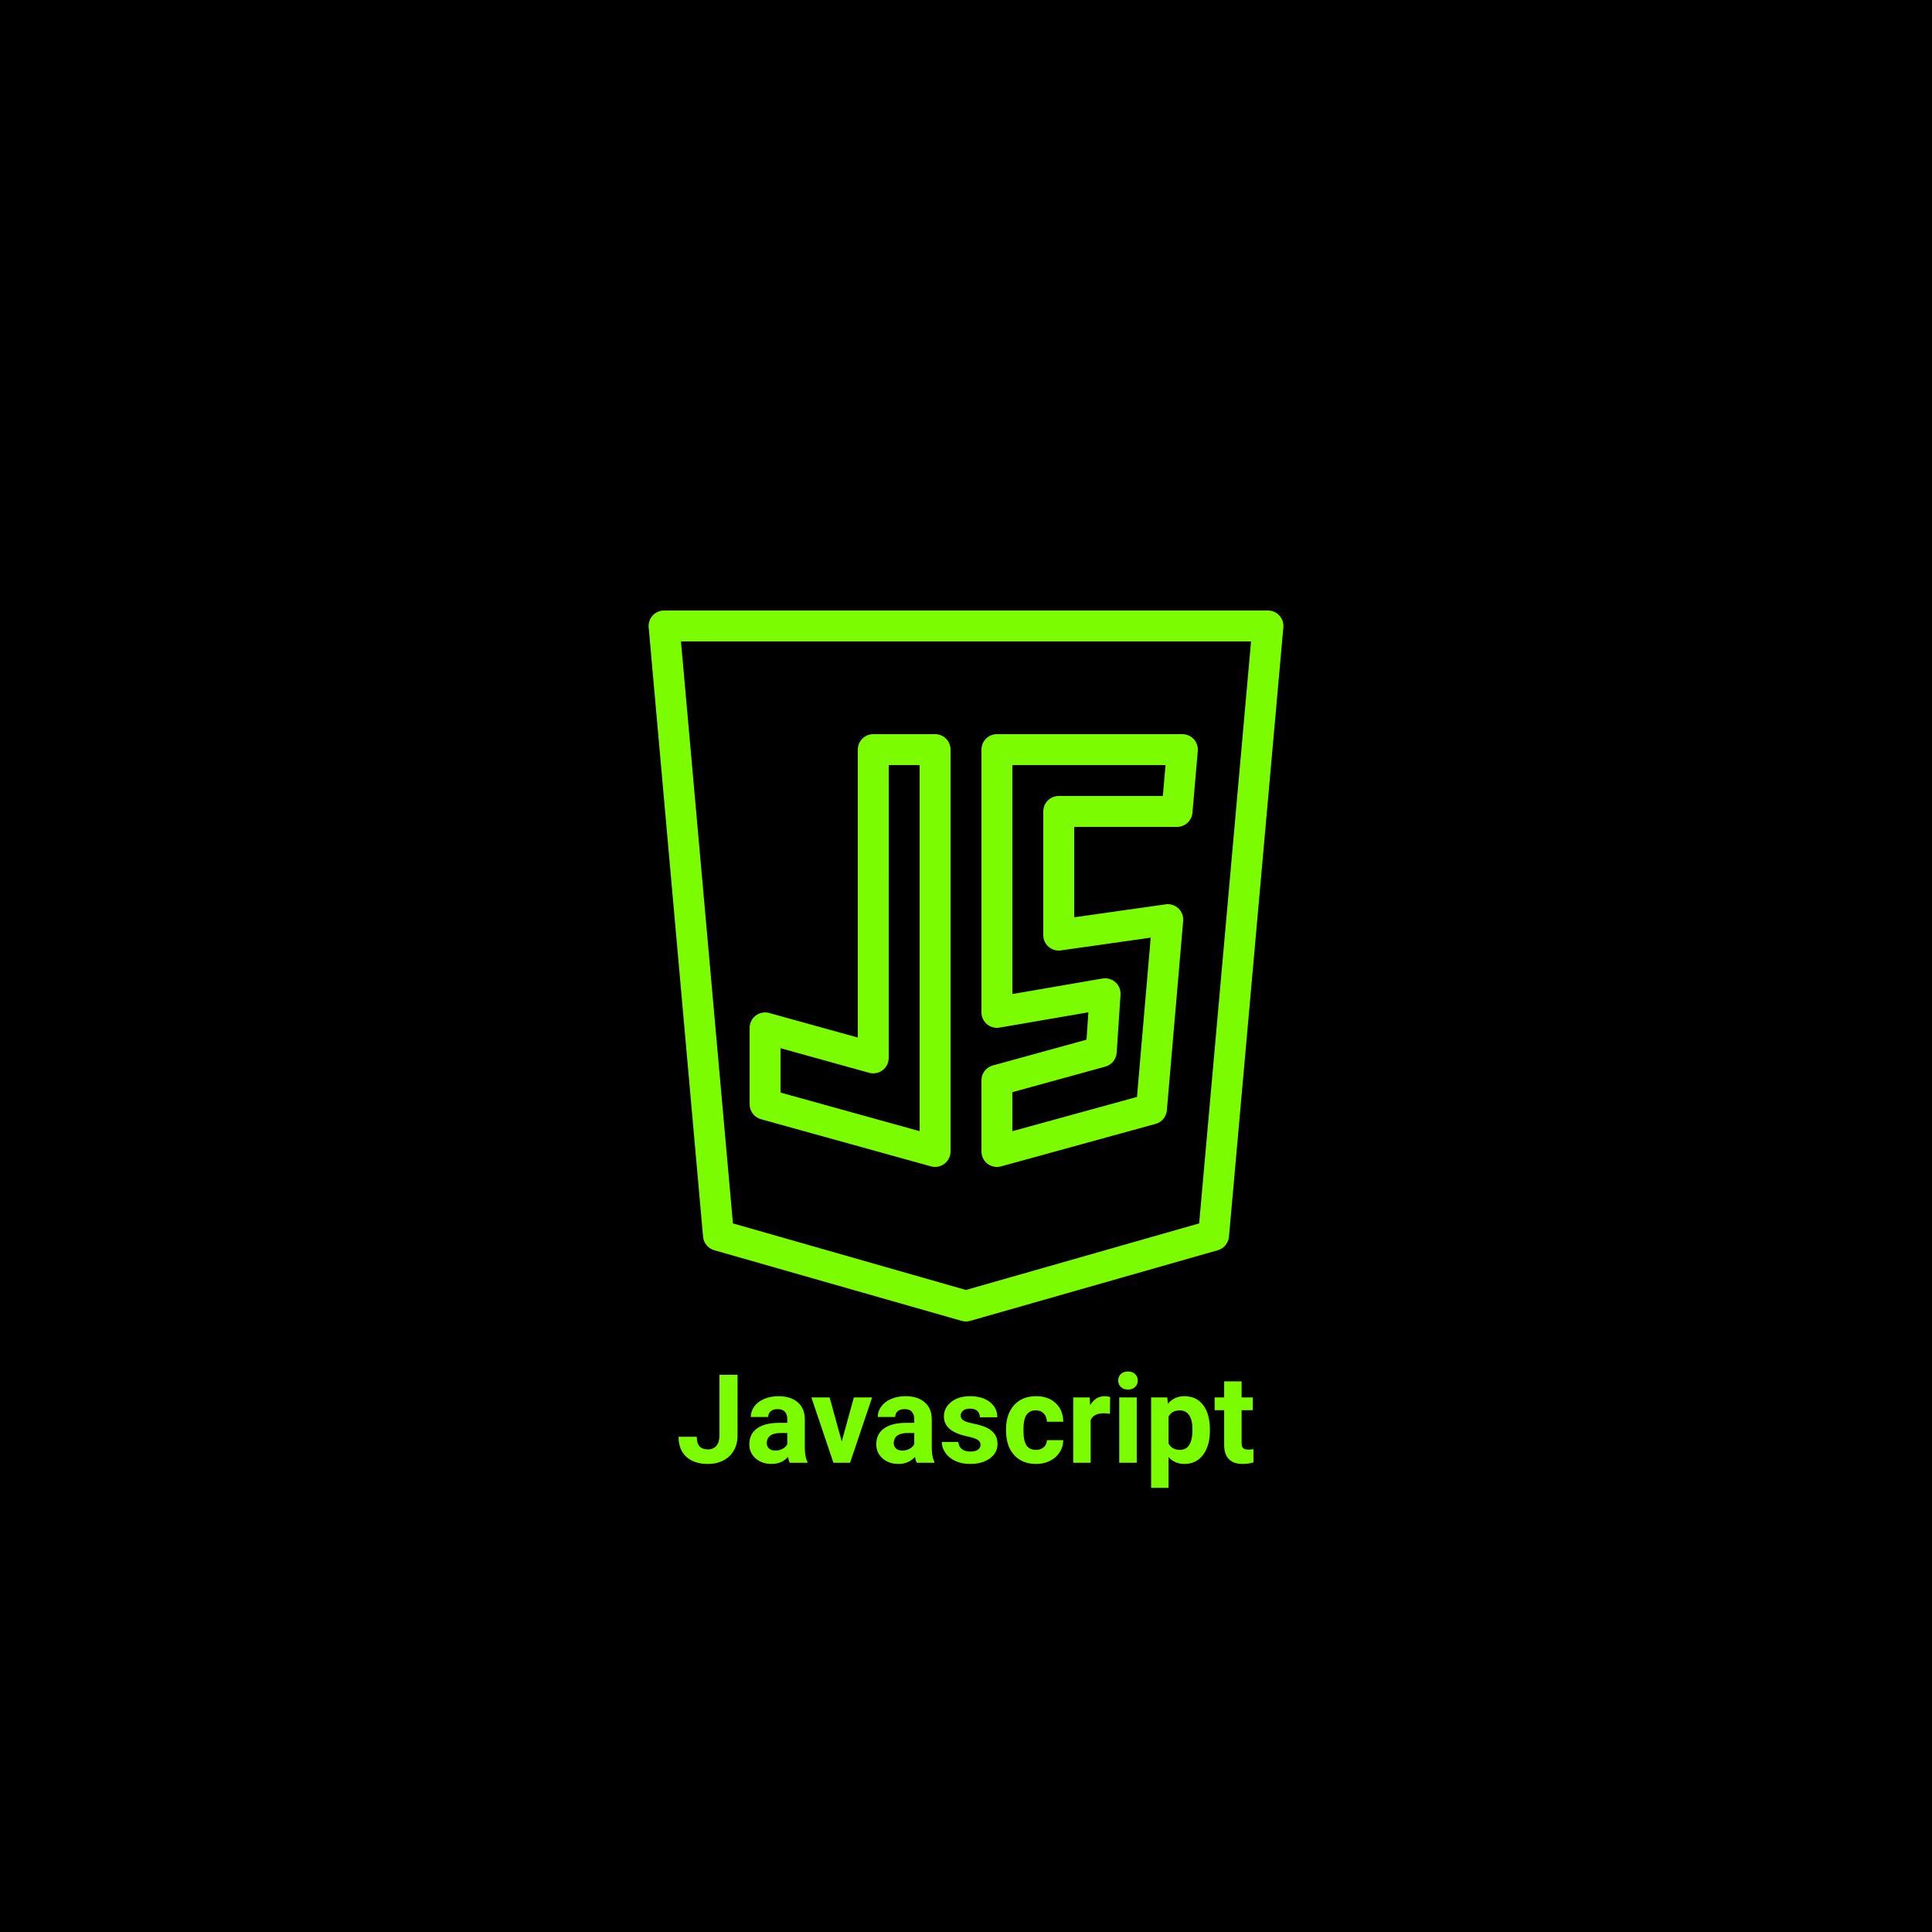 <svg xmlns="http://www.w3.org/2000/svg" xmlns:xlink="http://www.w3.org/1999/xlink" viewBox="0,0,256,256" width="100px" height="100px" fill-rule="nonzero"><g transform="translate(76.8,76.8) scale(0.4,0.4)"><g fill="#000000" fill-rule="nonzero" stroke="none" stroke-width="1" stroke-linecap="butt" stroke-linejoin="miter" stroke-miterlimit="10" stroke-dasharray="" stroke-dashoffset="0" font-family="none" font-weight="none" font-size="none" text-anchor="none" style="mix-blend-mode: normal"><path d="M-192,448v-640h640v640z" id="bgRectangle"></path></g><g fill="#7cfc00" fill-rule="nonzero" stroke="none" stroke-width="1" stroke-linecap="butt" stroke-linejoin="miter" stroke-miterlimit="10" stroke-dasharray="" stroke-dashoffset="0" font-family="none" font-weight="none" font-size="none" text-anchor="none" style="mix-blend-mode: normal"><g transform="scale(5.12,5.12)"><path d="M5.465,2c-0.281,-0 -0.549,0.118 -0.738,0.325c-0.189,0.207 -0.283,0.485 -0.258,0.764l3.52,39.426c0.037,0.412 0.323,0.759 0.721,0.873l16.01,4.572c0.179,0.051 0.369,0.051 0.549,0l16.025,-4.572c0.398,-0.114 0.684,-0.461 0.721,-0.873l3.518,-39.426c0.025,-0.28 -0.068,-0.557 -0.258,-0.764c-0.189,-0.207 -0.457,-0.325 -0.738,-0.325zM6.559,4h36.883l-3.357,37.654l-15.09,4.307l-15.074,-4.307zM19,10c-0.552,0 -1,0.448 -1,1v18.629l-5.732,-1.588c-0.301,-0.084 -0.624,-0.022 -0.872,0.167c-0.249,0.189 -0.395,0.483 -0.395,0.796v4.945c0,0.449 0.3,0.843 0.732,0.963l11,3.051c0.301,0.084 0.624,0.022 0.872,-0.167c0.249,-0.189 0.395,-0.483 0.395,-0.796v-26c-0,-0.552 -0.448,-1 -1,-1zM27,10c-0.552,0 -1,0.448 -1,1v17c-0,0.295 0.13,0.575 0.355,0.765c0.226,0.19 0.524,0.271 0.814,0.221l5.748,-0.99l-0.119,1.771l-6.064,1.668c-0.433,0.119 -0.734,0.513 -0.734,0.963v4.602c-0,0.312 0.145,0.607 0.394,0.796c0.248,0.189 0.571,0.252 0.872,0.169l10,-2.75c0.403,-0.111 0.695,-0.462 0.73,-0.879l1.055,-12.25c0.026,-0.304 -0.087,-0.603 -0.309,-0.812c-0.221,-0.21 -0.526,-0.307 -0.828,-0.264l-5.914,0.838v-5.848h6.654c0.519,-0 0.951,-0.397 0.996,-0.914l0.346,-4c0.024,-0.279 -0.07,-0.555 -0.259,-0.762c-0.189,-0.206 -0.457,-0.324 -0.737,-0.324zM20,12h2v23.686l-9,-2.496v-2.871l5.732,1.59c0.301,0.084 0.624,0.022 0.872,-0.167c0.249,-0.189 0.395,-0.483 0.395,-0.796zM28,12h9.91l-0.174,2h-6.736c-0.552,0 -1,0.448 -1,1v8c-0,0.29 0.126,0.565 0.344,0.755c0.219,0.19 0.509,0.276 0.796,0.235l5.811,-0.824l-0.889,10.305l-8.062,2.217v-2.525l6.016,-1.654c0.41,-0.113 0.704,-0.472 0.732,-0.896l0.25,-3.75c0.021,-0.306 -0.1,-0.605 -0.328,-0.81c-0.228,-0.205 -0.537,-0.295 -0.84,-0.243l-5.83,1.004z"></path></g></g><g fill="#7cfc00" fill-rule="nonzero" stroke="none" stroke-width="1" stroke-linecap="butt" stroke-linejoin="miter" stroke-miterlimit="10" stroke-dasharray="" stroke-dashoffset="0" font-family="none" font-weight="none" font-size="none" text-anchor="none" style="mix-blend-mode: normal"><g id="text"><path d="M46.32,283.59v-20.16h6v20.16c0,1.853 -0.41,3.49 -1.23,4.91c-0.82,1.42 -1.977,2.517 -3.47,3.29c-1.493,0.773 -3.18,1.16 -5.06,1.16v0c-3.08,0 -5.48,-0.783 -7.2,-2.35c-1.72,-1.567 -2.58,-3.783 -2.58,-6.65v0h6.04c0,1.427 0.3,2.48 0.9,3.16c0.6,0.68 1.547,1.02 2.84,1.02v0c1.147,0 2.06,-0.393 2.74,-1.18c0.68,-0.787 1.02,-1.907 1.02,-3.36zM75.46,292.55h-5.84c-0.267,-0.52 -0.46,-1.167 -0.58,-1.94v0c-1.4,1.56 -3.22,2.34 -5.46,2.34v0c-2.12,0 -3.877,-0.613 -5.27,-1.84c-1.393,-1.227 -2.09,-2.773 -2.09,-4.64v0c0,-2.293 0.85,-4.053 2.55,-5.28c1.7,-1.227 4.157,-1.847 7.37,-1.86v0h2.66v-1.24c0,-1 -0.257,-1.8 -0.77,-2.4c-0.513,-0.6 -1.323,-0.9 -2.43,-0.9v0c-0.973,0 -1.737,0.233 -2.29,0.7c-0.553,0.467 -0.83,1.107 -0.83,1.92v0h-5.78c0,-1.253 0.387,-2.413 1.16,-3.48c0.773,-1.067 1.867,-1.903 3.28,-2.51c1.413,-0.607 3,-0.91 4.76,-0.91v0c2.667,0 4.783,0.67 6.35,2.01c1.567,1.34 2.35,3.223 2.35,5.65v0v9.38c0.013,2.053 0.3,3.607 0.86,4.66v0zM64.84,288.53v0c0.853,0 1.64,-0.19 2.36,-0.57c0.72,-0.38 1.253,-0.89 1.6,-1.53v0v-3.72h-2.16c-2.893,0 -4.433,1 -4.62,3v0l-0.02,0.34c0,0.72 0.253,1.313 0.76,1.78c0.507,0.467 1.2,0.7 2.08,0.7zM82.82,270.91l4.02,14.58l4.02,-14.58h6.04l-7.3,21.64h-5.52l-7.3,-21.64zM117.52,292.55h-5.84c-0.267,-0.52 -0.46,-1.167 -0.58,-1.94v0c-1.4,1.56 -3.22,2.34 -5.46,2.34v0c-2.12,0 -3.877,-0.613 -5.27,-1.84c-1.393,-1.227 -2.09,-2.773 -2.09,-4.64v0c0,-2.293 0.85,-4.053 2.55,-5.28c1.7,-1.227 4.157,-1.847 7.37,-1.86v0h2.66v-1.24c0,-1 -0.257,-1.8 -0.77,-2.4c-0.513,-0.6 -1.323,-0.9 -2.43,-0.9v0c-0.973,0 -1.737,0.233 -2.29,0.7c-0.553,0.467 -0.83,1.107 -0.83,1.92v0h-5.78c0,-1.253 0.387,-2.413 1.16,-3.48c0.773,-1.067 1.867,-1.903 3.28,-2.51c1.413,-0.607 3,-0.91 4.76,-0.91v0c2.667,0 4.783,0.67 6.35,2.01c1.567,1.34 2.35,3.223 2.35,5.65v0v9.38c0.013,2.053 0.3,3.607 0.86,4.66v0zM106.9,288.53v0c0.853,0 1.64,-0.19 2.36,-0.57c0.72,-0.38 1.253,-0.89 1.6,-1.53v0v-3.72h-2.16c-2.893,0 -4.433,1 -4.62,3v0l-0.02,0.34c0,0.72 0.253,1.313 0.76,1.78c0.507,0.467 1.2,0.7 2.08,0.7zM132.82,286.57v0c0,-0.707 -0.35,-1.263 -1.05,-1.67c-0.7,-0.407 -1.823,-0.77 -3.37,-1.09v0c-5.147,-1.08 -7.72,-3.267 -7.72,-6.56v0c0,-1.92 0.797,-3.523 2.39,-4.81c1.593,-1.287 3.677,-1.93 6.25,-1.93v0c2.747,0 4.943,0.647 6.59,1.94c1.647,1.293 2.47,2.973 2.47,5.04v0h-5.78c0,-0.827 -0.267,-1.51 -0.8,-2.05c-0.533,-0.54 -1.367,-0.81 -2.5,-0.81v0c-0.973,0 -1.727,0.22 -2.26,0.66c-0.533,0.44 -0.8,1 -0.8,1.68v0c0,0.64 0.303,1.157 0.91,1.55c0.607,0.393 1.63,0.733 3.07,1.02c1.44,0.287 2.653,0.61 3.64,0.97v0c3.053,1.12 4.58,3.06 4.58,5.82v0c0,1.973 -0.847,3.57 -2.54,4.79c-1.693,1.22 -3.88,1.83 -6.56,1.83v0c-1.813,0 -3.423,-0.323 -4.83,-0.97c-1.407,-0.647 -2.51,-1.533 -3.31,-2.66c-0.8,-1.127 -1.2,-2.343 -1.2,-3.65v0h5.48c0.053,1.027 0.433,1.813 1.14,2.36c0.707,0.547 1.653,0.82 2.84,0.82v0c1.107,0 1.943,-0.21 2.51,-0.63c0.567,-0.42 0.85,-0.97 0.85,-1.65zM151.16,288.29v0c1.067,0 1.933,-0.293 2.6,-0.88c0.667,-0.587 1.013,-1.367 1.04,-2.34v0h5.42c-0.013,1.467 -0.413,2.81 -1.2,4.03c-0.787,1.22 -1.863,2.167 -3.23,2.84c-1.367,0.673 -2.877,1.01 -4.53,1.01v0c-3.093,0 -5.533,-0.983 -7.32,-2.95c-1.787,-1.967 -2.68,-4.683 -2.68,-8.15v0v-0.38c0,-3.333 0.887,-5.993 2.66,-7.98c1.773,-1.987 4.207,-2.98 7.3,-2.98v0c2.707,0 4.877,0.77 6.51,2.31c1.633,1.54 2.463,3.59 2.49,6.15v0h-5.42c-0.027,-1.12 -0.373,-2.03 -1.04,-2.73c-0.667,-0.7 -1.547,-1.05 -2.64,-1.05v0c-1.347,0 -2.363,0.49 -3.05,1.47c-0.687,0.98 -1.03,2.57 -1.03,4.77v0v0.6c0,2.227 0.34,3.827 1.02,4.8c0.68,0.973 1.713,1.46 3.1,1.46zM175.76,270.77l-0.08,5.56c-0.787,-0.107 -1.48,-0.16 -2.08,-0.16v0c-2.187,0 -3.62,0.74 -4.3,2.22v0v14.16h-5.78v-21.64h5.46l0.16,2.58c1.16,-1.987 2.767,-2.98 4.82,-2.98v0c0.64,0 1.24,0.087 1.8,0.26zM184.56,270.91v21.64h-5.8v-21.64zM178.42,265.31v0c0,-0.867 0.29,-1.58 0.87,-2.14c0.58,-0.56 1.37,-0.84 2.37,-0.84v0c0.987,0 1.773,0.28 2.36,0.84c0.587,0.56 0.88,1.273 0.88,2.14v0c0,0.88 -0.297,1.6 -0.89,2.16c-0.593,0.56 -1.377,0.84 -2.35,0.84c-0.973,0 -1.757,-0.28 -2.35,-0.84c-0.593,-0.56 -0.89,-1.28 -0.89,-2.16zM208.8,281.63v0.3c0,3.333 -0.757,6.003 -2.27,8.01c-1.513,2.007 -3.557,3.01 -6.13,3.01v0c-2.187,0 -3.953,-0.76 -5.3,-2.28v0v10.2h-5.78v-29.96h5.36l0.2,2.12c1.4,-1.68 3.227,-2.52 5.48,-2.52v0c2.667,0 4.74,0.987 6.22,2.96c1.48,1.973 2.22,4.693 2.22,8.16zM203.02,281.51v0c0,-2.013 -0.357,-3.567 -1.07,-4.66c-0.713,-1.093 -1.75,-1.64 -3.11,-1.64v0c-1.813,0 -3.06,0.693 -3.74,2.08v0v8.86c0.707,1.427 1.967,2.14 3.78,2.14v0c2.76,0 4.14,-2.26 4.14,-6.78zM213.52,265.59h5.78v5.32h3.7v4.24h-3.7v10.8c0,0.8 0.153,1.373 0.46,1.72c0.307,0.347 0.893,0.52 1.76,0.52v0c0.64,0 1.207,-0.047 1.7,-0.14v0v4.38c-1.133,0.347 -2.3,0.52 -3.5,0.52v0c-4.053,0 -6.12,-2.047 -6.2,-6.14v0v-11.66h-3.16v-4.24h3.16z"></path></g></g></g></svg>